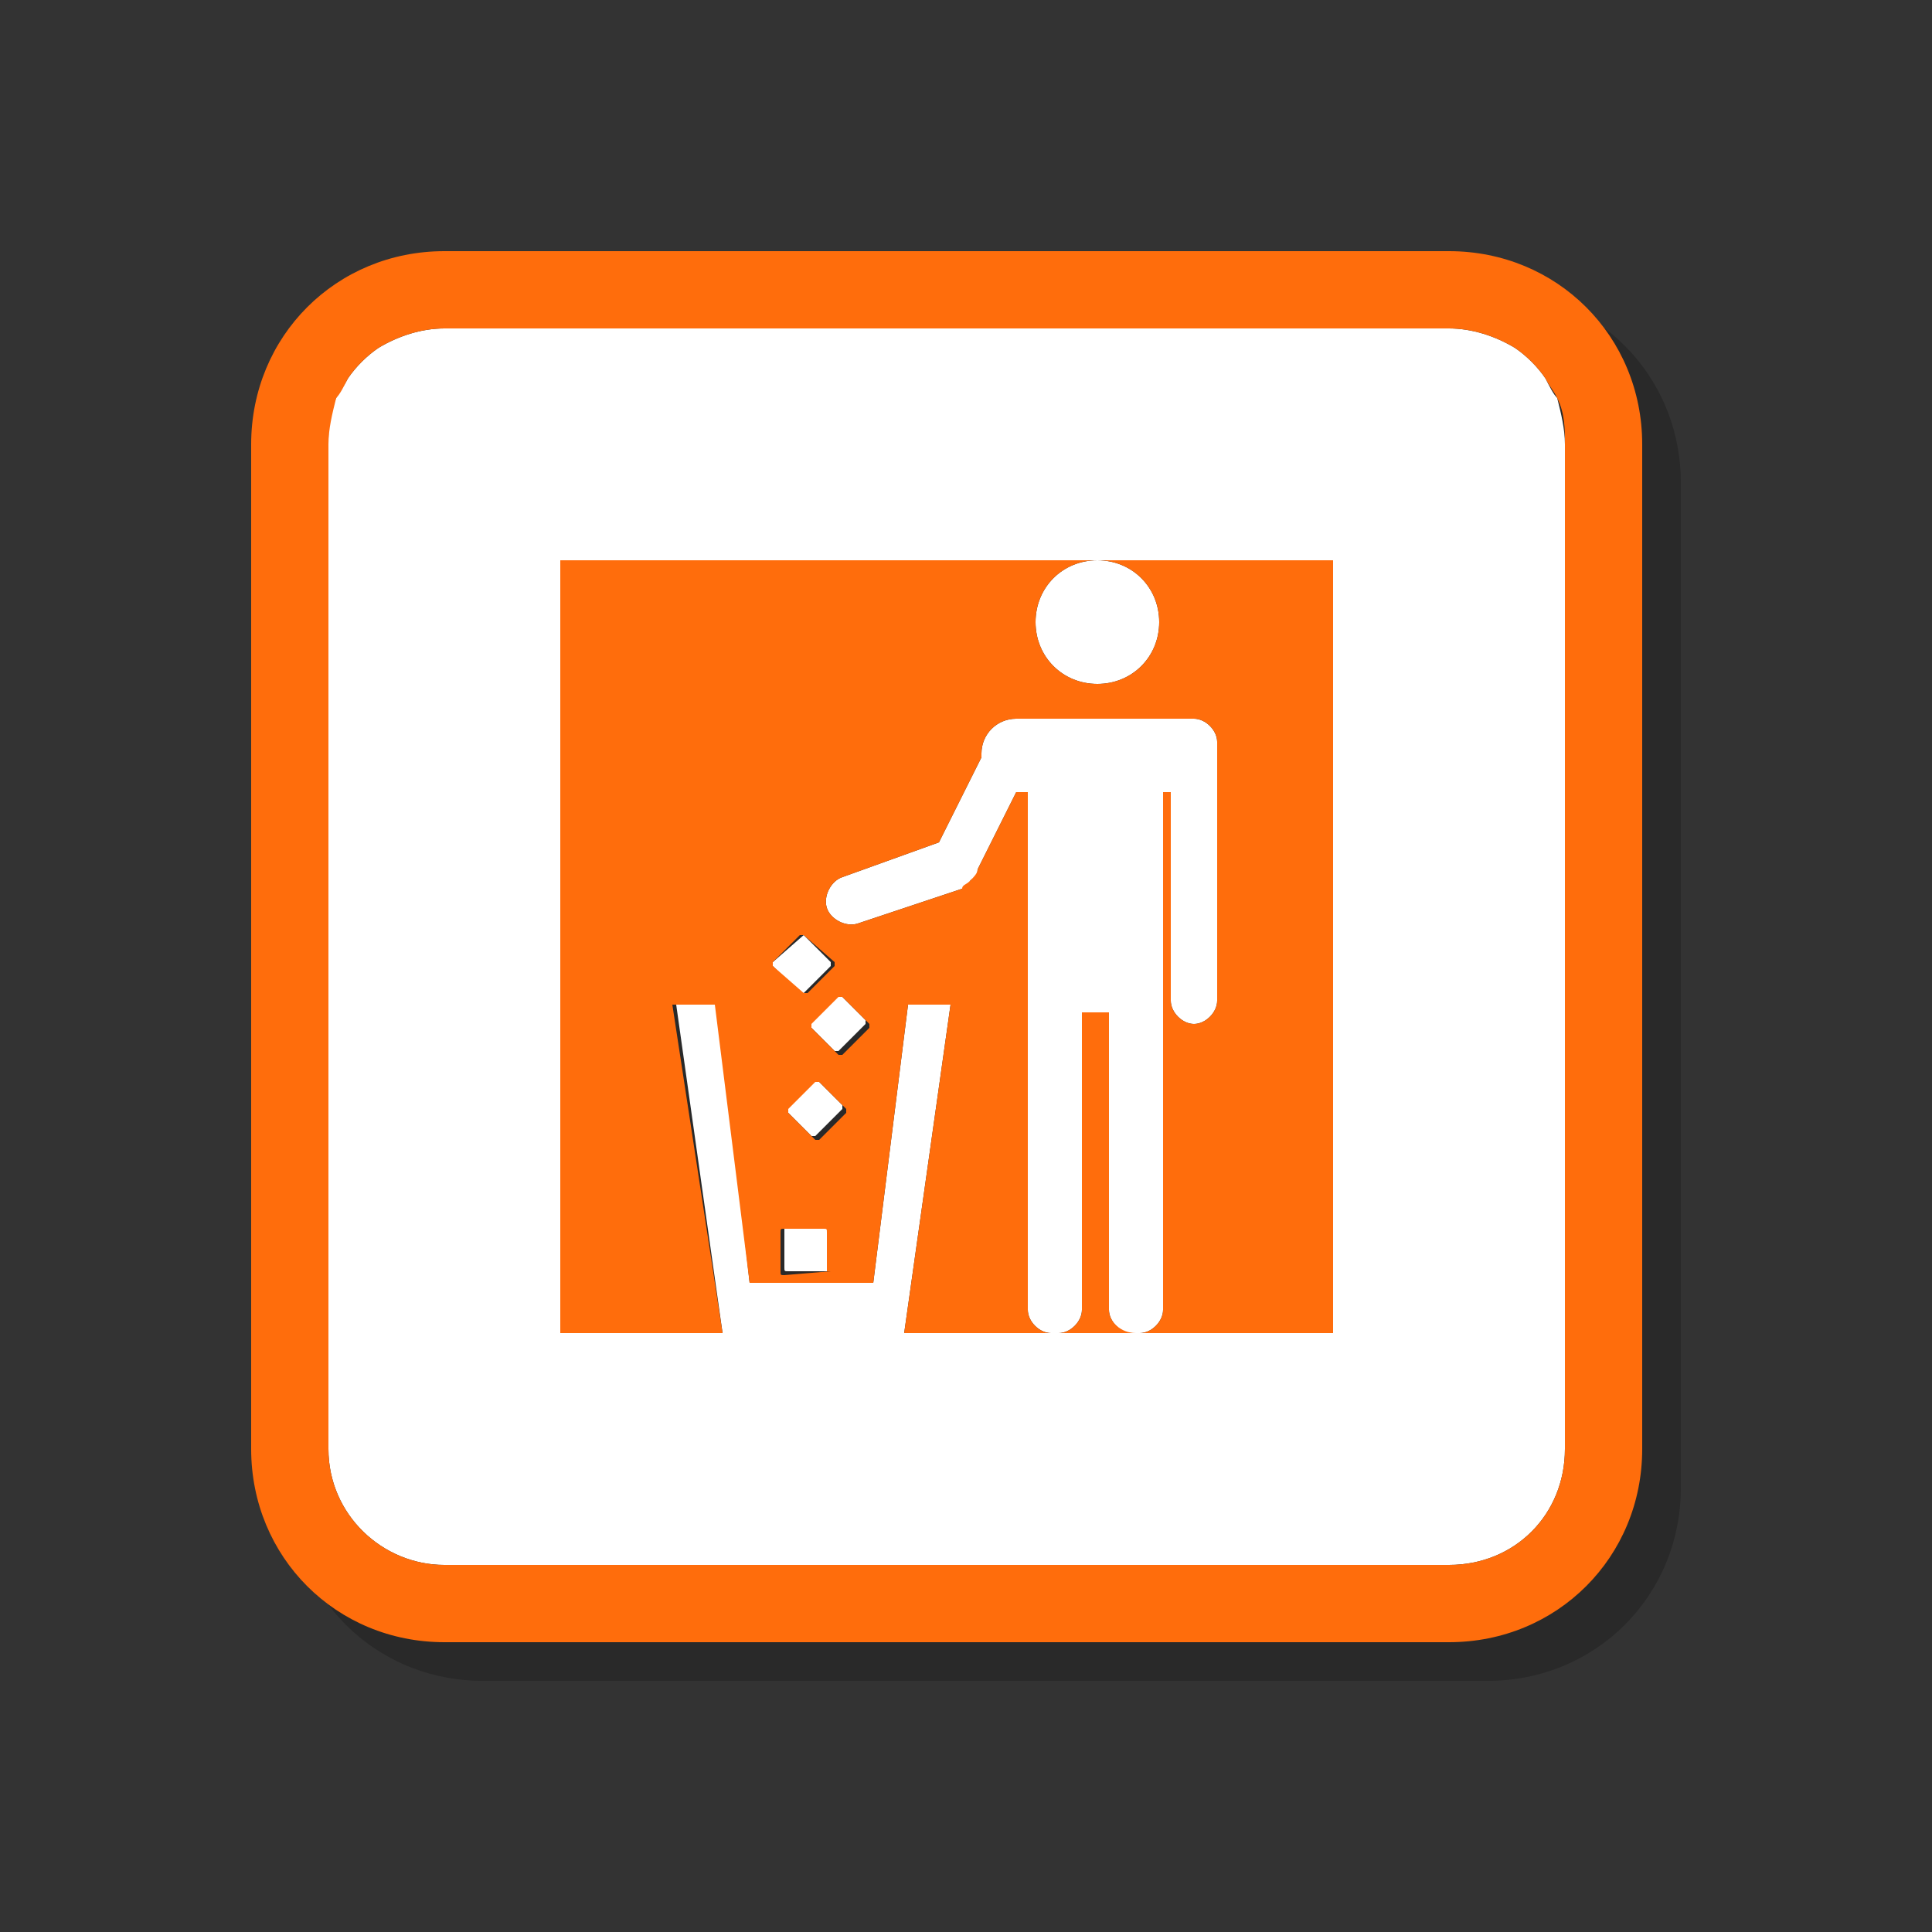 <?xml version="1.0" encoding="utf-8"?>
<!-- Generator: Adobe Illustrator 21.0.2, SVG Export Plug-In . SVG Version: 6.00 Build 0)  -->
<svg version="1.1" id="图层_1" xmlns="http://www.w3.org/2000/svg" xmlns:xlink="http://www.w3.org/1999/xlink" x="0px" y="0px"
	 viewBox="0 0 50 50" style="enable-background:new 0 0 50 50;" xml:space="preserve">
<rect x="0" y="0" width="50" height="50" fill="#333333" stroke="none"/>
<style type="text/css">
	.st0{opacity:0.2;}
	.st1{fill:#FFFFFF;}
	.st2{fill:#FF6D0C;}
</style>
<g>
	<g class="st0">
		<path d="M22.6,26.7l-0.7,0.7c0,0,0,0.1,0,0.1l0.7,0.7c0,0,0.1,0,0.1,0l0.7-0.7c0,0,0-0.1,0-0.1l-0.7-0.7
			C22.7,26.7,22.6,26.7,22.6,26.7z"/>
		<path d="M22.1,28.9c0,0-0.1,0-0.1,0l-0.7,0.7c0,0,0,0.1,0,0.1l0.7,0.7c0,0,0.1,0,0.1,0l0.7-0.7c0,0,0-0.1,0-0.1L22.1,28.9z"/>
		<path d="M22.4,32.7h-1c-0.1,0-0.1,0-0.1,0.1v1c0,0.1,0,0.1,0.1,0.1h1c0.1,0,0.1,0,0.1-0.1L22.4,32.7
			C22.5,32.8,22.4,32.7,22.4,32.7z"/>
		<path d="M27.8,17.1C27.8,17.1,27.8,17.1,27.8,17.1c0,0.9,0.7,1.6,1.6,1.6S31,18,31,17.1v0c0-0.9-0.7-1.6-1.6-1.6
			C28.5,15.5,27.8,16.2,27.8,17.1z"/>
		<path d="M21.8,25.2L21,25.9c0,0,0,0.1,0,0.1l0.7,0.7c0,0,0.1,0,0.1,0l0.7-0.7c0,0,0-0.1,0-0.1l-0.7-0.7
			C21.9,25.1,21.8,25.1,21.8,25.2z"/>
		<path d="M41,10.8c-0.2-0.3-0.5-0.6-0.8-0.8c-0.5-0.3-1.1-0.5-1.7-0.5h-26c-0.6,0-1.2,0.2-1.7,0.5c-0.3,0.2-0.6,0.5-0.8,0.8
			c-0.1,0.2-0.2,0.3-0.3,0.5c-0.2,0.4-0.2,0.8-0.2,1.2v26c0,1.7,1.4,3,3,3h26c1.7,0,3-1.3,3-3v-26c0-0.4-0.1-0.8-0.2-1.2
			C41.2,11.2,41.1,11,41,10.8z M28.4,35.5c0.3,0,0.6-0.3,0.6-0.6v-7.7h0.7v7.7c0,0.3,0.3,0.6,0.6,0.6H28.4z M35.5,35.5h-5
			c0.3,0,0.6-0.3,0.6-0.6V21.5h0.2v5.4c0,0.3,0.3,0.6,0.6,0.6s0.6-0.3,0.6-0.6v-6.7c0-0.3-0.3-0.6-0.6-0.6c-0.1,0-0.1,0-0.1,0
			c-0.1,0-0.1,0-0.2,0h-0.5v0h-3.5v0h-0.3c-0.5,0-0.9,0.4-0.9,0.9c0,0,0,0.1,0,0.1l-1.1,2.2l-2.5,0.9c-0.3,0.1-0.5,0.5-0.4,0.8
			c0.1,0.3,0.5,0.5,0.8,0.4l2.7-0.9c0.1,0,0.2-0.1,0.2-0.2c0.1-0.1,0.2-0.1,0.2-0.3l1-2h0.3v13.4c0,0.3,0.3,0.6,0.6,0.6h-3.8
			l1.2-8.5h-1.1l-0.9,7.2h-3.2L19.6,27h-1.1l1.2,8.5h-4.2v-20h13.9h6.1V35.5z"/>
		<path d="M38.5,7.5h-26c-2.8,0-5,2.2-5,5v26c0,2.8,2.2,5,5,5h26c2.8,0,5-2.2,5-5v-26C43.5,9.7,41.3,7.5,38.5,7.5z M41.5,38.5
			c0,1.7-1.3,3-3,3h-26c-1.6,0-3-1.3-3-3v-26c0-0.4,0.1-0.8,0.2-1.2c0.1-0.2,0.2-0.3,0.3-0.5c0.2-0.3,0.5-0.6,0.8-0.8
			c0.5-0.3,1.1-0.5,1.7-0.5h26c0.6,0,1.2,0.2,1.7,0.5c0.3,0.2,0.6,0.5,0.8,0.8c0.1,0.2,0.2,0.3,0.3,0.5c0.2,0.4,0.2,0.8,0.2,1.2
			V38.5z"/>
		<path d="M29.7,34.9v-7.7H29v7.7c0,0.3-0.3,0.6-0.6,0.6h2C30,35.5,29.7,35.2,29.7,34.9z"/>
		<path d="M31,17.1L31,17.1c0,0.9-0.7,1.6-1.6,1.6s-1.6-0.7-1.6-1.6c0,0,0,0,0,0c0-0.9,0.7-1.6,1.6-1.6H15.5v20h4.2L18.4,27h1.1
			l0.9,7.2h3.2l0.9-7.2h1.1l-1.2,8.5h3.8c-0.3,0-0.6-0.3-0.6-0.6V21.5h-0.3l-1,2c0,0.1-0.1,0.2-0.2,0.3c-0.1,0.1-0.2,0.1-0.2,0.2
			l-2.7,0.9c-0.3,0.1-0.7-0.1-0.8-0.4c-0.1-0.3,0.1-0.7,0.4-0.8l2.5-0.9l1.1-2.2c0,0,0-0.1,0-0.1c0-0.5,0.4-0.9,0.9-0.9h0.3v0h3.5v0
			h0.5c0.1,0,0.1,0,0.2,0c0,0,0.1,0,0.1,0c0.3,0,0.6,0.3,0.6,0.6v6.7c0,0.3-0.3,0.6-0.6,0.6s-0.6-0.3-0.6-0.6v-5.4h-0.2v13.4
			c0,0.3-0.3,0.6-0.6,0.6h5v-20h-6.1C30.3,15.5,31,16.2,31,17.1z M22.5,33.9C22.5,33.9,22.4,34,22.5,33.9L21.3,34
			c-0.1,0-0.1,0-0.1-0.1v-1c0-0.1,0-0.1,0.1-0.1h1c0.1,0,0.1,0,0.1,0.1V33.9z M22.9,29.8l-0.7,0.7c0,0-0.1,0-0.1,0l-0.7-0.7
			c0,0,0-0.1,0-0.1l0.7-0.7c0,0,0.1,0,0.1,0l0.7,0.7C22.9,29.7,22.9,29.8,22.9,29.8z M23.5,27.5c0,0,0,0.1,0,0.1l-0.7,0.7
			c0,0-0.1,0-0.1,0l-0.7-0.7c0,0,0-0.1,0-0.1l0.7-0.7c0,0,0.1,0,0.1,0L23.5,27.5z M22.6,25.9c0,0,0,0.1,0,0.1l-0.7,0.7
			c0,0-0.1,0-0.1,0L21,26c0,0,0-0.1,0-0.1l0.7-0.7c0,0,0.1,0,0.1,0L22.6,25.9z"/>
	</g>
	<g>
		<g>
			<path class="st1" d="M21.6,25.7l-0.7,0.7c0,0,0,0.1,0,0.1l0.7,0.7c0,0,0.1,0,0.1,0l0.7-0.7c0,0,0-0.1,0-0.1l-0.7-0.7
				C21.7,25.7,21.6,25.7,21.6,25.7z"/>
			<path class="st1" d="M21.1,27.9c0,0-0.1,0-0.1,0l-0.7,0.7c0,0,0,0.1,0,0.1l0.7,0.7c0,0,0.1,0,0.1,0l0.7-0.7c0,0,0-0.1,0-0.1
				L21.1,27.9z"/>
			<path class="st1" d="M21.4,31.7h-1c-0.1,0-0.1,0-0.1,0.1v1c0,0.1,0,0.1,0.1,0.1h1c0.1,0,0.1,0,0.1-0.1L21.4,31.7
				C21.5,31.8,21.4,31.7,21.4,31.7z"/>
			<path class="st1" d="M26.8,16.1C26.8,16.1,26.8,16.1,26.8,16.1c0,0.9,0.7,1.6,1.6,1.6S30,17,30,16.1v0c0-0.9-0.7-1.6-1.6-1.6
				C27.5,14.5,26.8,15.2,26.8,16.1z"/>
			<path class="st1" d="M20.8,24.2L20,24.9c0,0,0,0.1,0,0.1l0.7,0.7c0,0,0.1,0,0.1,0l0.7-0.7c0,0,0-0.1,0-0.1l-0.7-0.7
				C20.9,24.1,20.8,24.1,20.8,24.2z"/>
			<path class="st1" d="M40,9.8c-0.2-0.3-0.5-0.6-0.8-0.8c-0.5-0.3-1.1-0.5-1.7-0.5h-26c-0.6,0-1.2,0.2-1.7,0.5
				C9.5,9.2,9.2,9.5,9,9.8c-0.1,0.2-0.2,0.3-0.3,0.5c-0.2,0.4-0.2,0.8-0.2,1.2v26c0,1.7,1.4,3,3,3h26c1.7,0,3-1.3,3-3v-26
				c0-0.4-0.1-0.8-0.2-1.2C40.2,10.2,40.1,10,40,9.8z M27.4,34.5c0.3,0,0.6-0.3,0.6-0.6v-7.7h0.7v7.7c0,0.3,0.3,0.6,0.6,0.6H27.4z
				 M34.5,34.5h-5c0.3,0,0.6-0.3,0.6-0.6V20.5h0.2v5.4c0,0.3,0.3,0.6,0.6,0.6s0.6-0.3,0.6-0.6v-6.7c0-0.3-0.3-0.6-0.6-0.6
				c-0.1,0-0.1,0-0.1,0c-0.1,0-0.1,0-0.2,0h-0.5v0h-3.5v0h-0.3c-0.5,0-0.9,0.4-0.9,0.9c0,0,0,0.1,0,0.1l-1.1,2.2l-2.5,0.9
				c-0.3,0.1-0.5,0.5-0.4,0.8c0.1,0.3,0.5,0.5,0.8,0.4l2.7-0.9c0.1,0,0.2-0.1,0.2-0.2c0.1-0.1,0.2-0.1,0.2-0.3l1-2h0.3v13.4
				c0,0.3,0.3,0.6,0.6,0.6h-3.8l1.2-8.5h-1.1l-0.9,7.2h-3.2L18.6,26h-1.1l1.2,8.5h-4.2v-20h13.9h6.1V34.5z"/>
			<g>
				<path class="st2" d="M37.5,6.5h-26c-2.8,0-5,2.2-5,5v26c0,2.8,2.2,5,5,5h26c2.8,0,5-2.2,5-5v-26C42.5,8.7,40.3,6.5,37.5,6.5z
					 M40.5,37.5c0,1.7-1.3,3-3,3h-26c-1.6,0-3-1.3-3-3v-26c0-0.4,0.1-0.8,0.2-1.2C8.8,10.2,8.9,10,9,9.8C9.2,9.5,9.5,9.2,9.8,9
					c0.5-0.3,1.1-0.5,1.7-0.5h26c0.6,0,1.2,0.2,1.7,0.5c0.3,0.2,0.6,0.5,0.8,0.8c0.1,0.2,0.2,0.3,0.3,0.5c0.2,0.4,0.2,0.8,0.2,1.2
					V37.5z"/>
			</g>
			<path class="st2" d="M28.7,33.9v-7.7H28v7.7c0,0.3-0.3,0.6-0.6,0.6h2C29,34.5,28.7,34.2,28.7,33.9z"/>
			<path class="st2" d="M30,16.1L30,16.1c0,0.9-0.7,1.6-1.6,1.6s-1.6-0.7-1.6-1.6c0,0,0,0,0,0c0-0.9,0.7-1.6,1.6-1.6H14.5v20h4.2
				L17.4,26h1.1l0.9,7.2h3.2l0.9-7.2h1.1l-1.2,8.5h3.8c-0.3,0-0.6-0.3-0.6-0.6V20.5h-0.3l-1,2c0,0.1-0.1,0.2-0.2,0.3
				c-0.1,0.1-0.2,0.1-0.2,0.2l-2.7,0.9c-0.3,0.1-0.7-0.1-0.8-0.4c-0.1-0.3,0.1-0.7,0.4-0.8l2.5-0.9l1.1-2.2c0,0,0-0.1,0-0.1
				c0-0.5,0.4-0.9,0.9-0.9h0.3v0h3.5v0h0.5c0.1,0,0.1,0,0.2,0c0,0,0.1,0,0.1,0c0.3,0,0.6,0.3,0.6,0.6v6.7c0,0.3-0.3,0.6-0.6,0.6
				s-0.6-0.3-0.6-0.6v-5.4h-0.2v13.4c0,0.3-0.3,0.6-0.6,0.6h5v-20h-6.1C29.3,14.5,30,15.2,30,16.1z M21.5,32.9
				C21.5,32.9,21.4,33,21.5,32.9L20.3,33c-0.1,0-0.1,0-0.1-0.1v-1c0-0.1,0-0.1,0.1-0.1h1c0.1,0,0.1,0,0.1,0.1V32.9z M21.9,28.8
				l-0.7,0.7c0,0-0.1,0-0.1,0l-0.7-0.7c0,0,0-0.1,0-0.1l0.7-0.7c0,0,0.1,0,0.1,0l0.7,0.7C21.9,28.7,21.9,28.8,21.9,28.8z M22.5,26.5
				c0,0,0,0.1,0,0.1l-0.7,0.7c0,0-0.1,0-0.1,0l-0.7-0.7c0,0,0-0.1,0-0.1l0.7-0.7c0,0,0.1,0,0.1,0L22.5,26.5z M21.6,24.9
				c0,0,0,0.1,0,0.1l-0.7,0.7c0,0-0.1,0-0.1,0L20,25c0,0,0-0.1,0-0.1l0.7-0.7c0,0,0.1,0,0.1,0L21.6,24.9z"/>
		</g>
	</g>
</g>
</svg>

